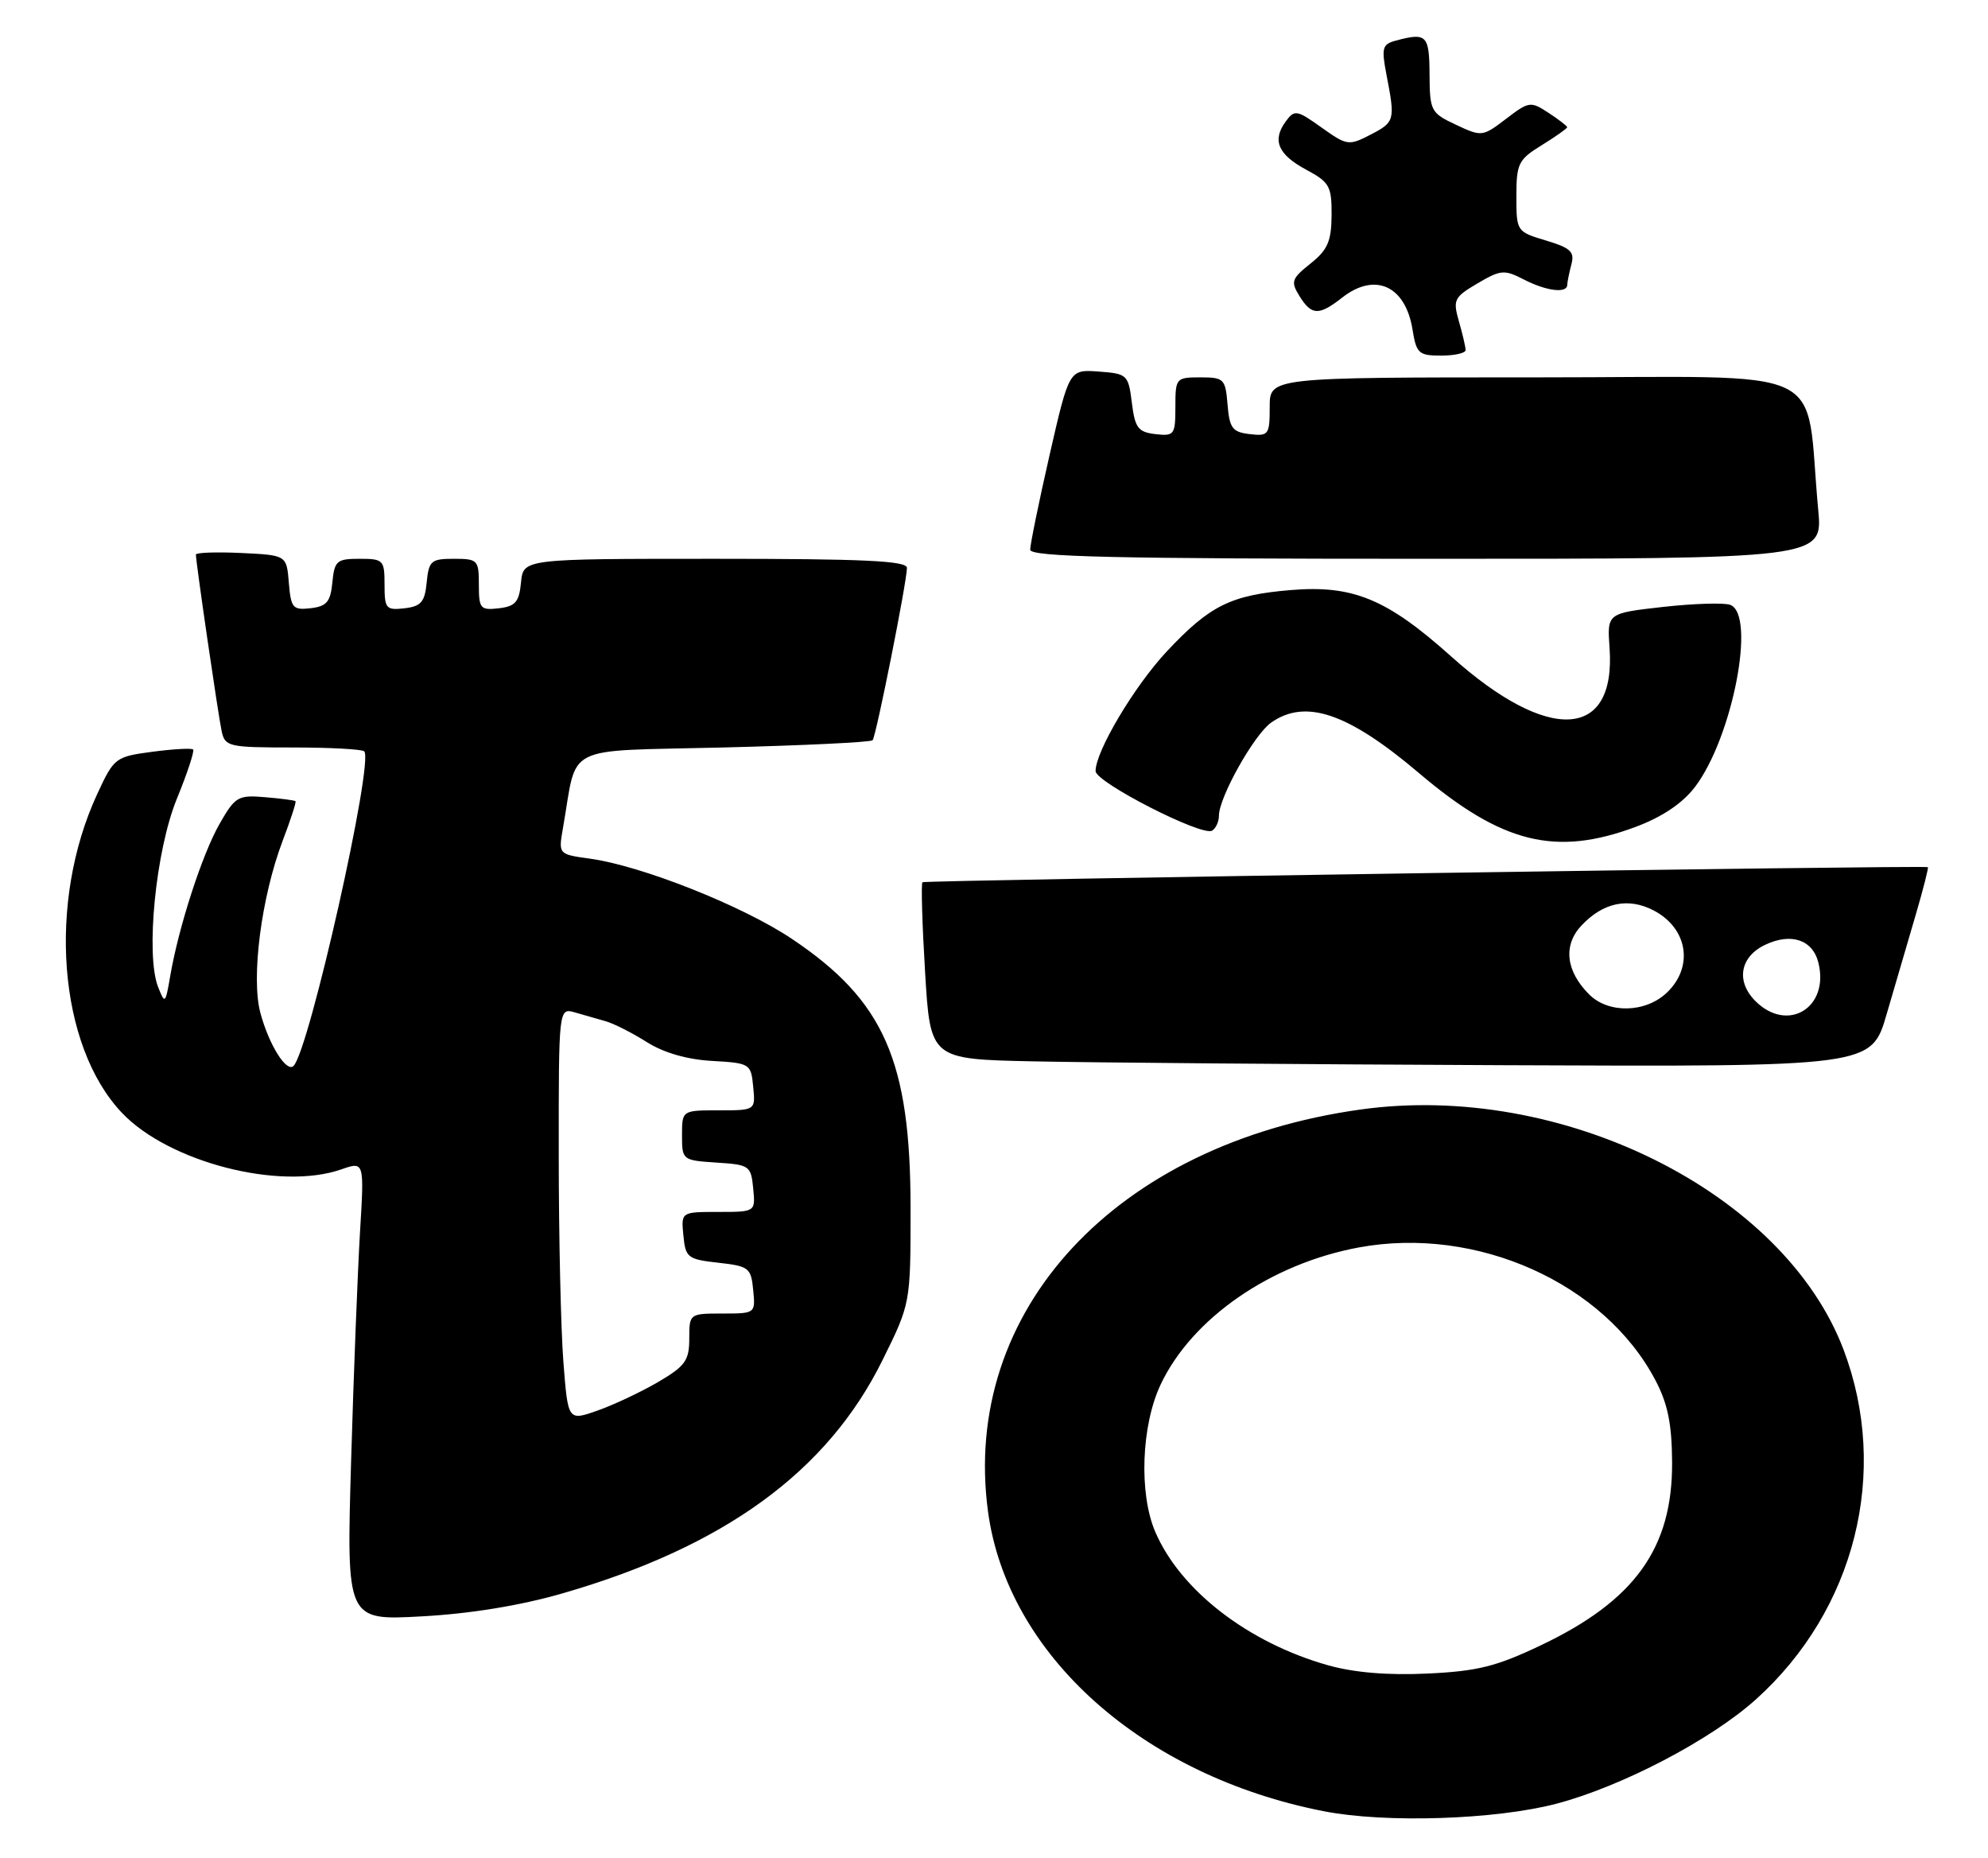 <?xml version="1.0" encoding="UTF-8" standalone="no"?>
<!DOCTYPE svg PUBLIC "-//W3C//DTD SVG 1.1//EN" "http://www.w3.org/Graphics/SVG/1.1/DTD/svg11.dtd" >
<svg xmlns="http://www.w3.org/2000/svg" xmlns:xlink="http://www.w3.org/1999/xlink" version="1.1" viewBox="0 0 274 256">
 <g >
 <path fill="currentColor"
d=" M 214.50 248.55 C 223.46 246.20 235.80 239.76 242.00 234.18 C 255.70 221.86 260.47 202.85 254.10 186.00 C 245.87 164.26 215.20 149.01 187.50 152.89 C 153.77 157.60 132.46 180.59 136.17 208.25 C 138.83 228.05 157.51 244.72 182.50 249.59 C 190.98 251.24 206.09 250.75 214.50 248.55 Z  M 77.50 219.57 C 99.83 213.13 114.04 202.78 121.62 187.45 C 125.50 179.61 125.50 179.61 125.50 166.55 C 125.50 146.16 121.86 137.89 109.14 129.37 C 102.35 124.82 88.44 119.30 81.31 118.32 C 76.96 117.72 76.96 117.72 77.59 114.11 C 79.66 102.34 77.22 103.56 99.71 103.00 C 110.78 102.72 120.03 102.28 120.27 102.00 C 120.76 101.42 125.00 80.13 125.00 78.25 C 125.00 77.28 119.05 77.00 98.56 77.00 C 72.13 77.00 72.13 77.00 71.81 80.25 C 71.55 82.96 71.04 83.55 68.75 83.82 C 66.20 84.11 66.00 83.87 66.00 80.57 C 66.00 77.17 65.84 77.00 62.56 77.00 C 59.42 77.00 59.10 77.27 58.81 80.25 C 58.55 82.96 58.04 83.55 55.75 83.82 C 53.20 84.11 53.00 83.87 53.00 80.57 C 53.00 77.17 52.84 77.00 49.56 77.00 C 46.42 77.00 46.10 77.27 45.81 80.25 C 45.55 82.94 45.03 83.55 42.81 83.81 C 40.36 84.09 40.10 83.79 39.81 80.31 C 39.50 76.50 39.50 76.50 33.25 76.20 C 29.81 76.04 27.00 76.14 27.00 76.42 C 27.00 77.49 30.08 98.59 30.55 100.75 C 31.01 102.89 31.50 103.00 40.35 103.00 C 45.48 103.00 49.91 103.24 50.20 103.53 C 51.57 104.90 42.62 144.72 40.46 146.88 C 39.49 147.84 37.07 143.98 35.89 139.58 C 34.58 134.72 36.02 123.60 38.96 115.85 C 40.06 112.97 40.85 110.52 40.73 110.40 C 40.60 110.28 38.71 110.03 36.53 109.85 C 32.81 109.53 32.41 109.77 30.27 113.51 C 27.87 117.70 24.62 127.72 23.46 134.50 C 22.80 138.34 22.73 138.40 21.79 136.00 C 20.04 131.54 21.47 117.17 24.37 110.08 C 25.82 106.55 26.82 103.49 26.62 103.28 C 26.41 103.07 23.88 103.21 21.00 103.59 C 15.90 104.27 15.72 104.41 13.41 109.39 C 6.49 124.31 8.02 144.08 16.80 153.34 C 23.25 160.14 38.56 164.09 47.03 161.14 C 50.21 160.03 50.21 160.03 49.62 169.76 C 49.30 175.12 48.74 189.36 48.39 201.40 C 47.75 223.30 47.75 223.30 58.12 222.73 C 64.81 222.37 71.70 221.24 77.50 219.57 Z  M 260.03 139.75 C 261.19 135.76 263.00 129.60 264.04 126.05 C 265.08 122.50 265.83 119.55 265.71 119.49 C 265.16 119.21 127.46 121.28 127.14 121.57 C 126.94 121.75 127.10 127.31 127.50 133.92 C 128.22 145.95 128.22 145.95 142.36 146.25 C 150.14 146.42 179.32 146.66 207.21 146.78 C 257.92 147.00 257.92 147.00 260.03 139.75 Z  M 225.47 113.93 C 229.12 112.56 231.89 110.69 233.60 108.46 C 238.78 101.66 242.07 84.73 238.48 83.35 C 237.64 83.03 233.47 83.16 229.23 83.63 C 221.50 84.50 221.50 84.50 221.84 89.28 C 222.75 101.95 213.41 102.47 200.05 90.49 C 191.17 82.53 186.48 80.59 177.89 81.31 C 169.62 82.00 166.75 83.43 160.80 89.78 C 156.34 94.55 151.00 103.52 151.00 106.25 C 151.00 107.80 165.69 115.31 167.06 114.46 C 167.58 114.14 168.00 113.22 168.00 112.41 C 168.00 109.87 172.86 101.21 175.20 99.57 C 179.95 96.24 185.81 98.25 195.59 106.54 C 207.02 116.24 214.41 118.06 225.47 113.93 Z  M 250.60 70.25 C 248.68 49.83 253.28 52.00 211.90 52.00 C 175.00 52.00 175.00 52.00 175.00 56.07 C 175.00 59.91 174.85 60.12 172.25 59.82 C 169.86 59.54 169.46 59.01 169.19 55.75 C 168.90 52.20 168.69 52.00 165.44 52.00 C 162.08 52.00 162.00 52.10 162.00 56.07 C 162.00 59.91 161.85 60.12 159.25 59.82 C 156.86 59.54 156.43 58.97 156.00 55.50 C 155.52 51.63 155.37 51.49 151.43 51.20 C 147.36 50.90 147.36 50.90 144.66 62.70 C 143.18 69.19 141.98 75.06 141.99 75.75 C 142.00 76.73 153.60 77.00 196.62 77.00 C 251.23 77.00 251.23 77.00 250.60 70.25 Z  M 202.00 48.24 C 202.00 47.83 201.59 46.05 201.08 44.29 C 200.23 41.31 200.40 40.96 203.64 39.05 C 206.83 37.17 207.34 37.13 210.00 38.50 C 213.11 40.11 215.99 40.47 216.01 39.25 C 216.02 38.84 216.28 37.57 216.58 36.43 C 217.05 34.70 216.47 34.16 213.07 33.14 C 209.03 31.93 209.00 31.88 209.00 27.04 C 209.00 22.54 209.27 21.99 212.50 20.00 C 214.43 18.81 216.00 17.70 216.00 17.53 C 216.00 17.37 214.84 16.47 213.43 15.55 C 210.96 13.93 210.74 13.96 207.57 16.38 C 204.34 18.84 204.22 18.86 200.67 17.19 C 197.21 15.57 197.06 15.29 197.03 10.25 C 197.00 4.83 196.63 4.46 192.40 5.59 C 190.51 6.10 190.38 6.58 191.10 10.33 C 192.31 16.58 192.25 16.82 188.89 18.56 C 185.90 20.10 185.65 20.07 182.14 17.57 C 178.74 15.14 178.42 15.09 177.22 16.72 C 175.30 19.33 176.13 21.29 180.04 23.39 C 183.25 25.11 183.55 25.66 183.53 29.65 C 183.50 33.26 182.99 34.43 180.62 36.32 C 178.00 38.41 177.87 38.81 179.11 40.81 C 180.78 43.49 181.78 43.52 185.00 41.00 C 189.51 37.47 193.70 39.37 194.68 45.39 C 195.21 48.71 195.54 49.00 198.63 49.00 C 200.48 49.00 202.00 48.66 202.00 48.24 Z  M 183.08 229.48 C 172.05 226.38 162.68 219.15 159.22 211.07 C 156.96 205.79 157.30 196.45 159.96 190.80 C 164.26 181.66 175.15 174.13 187.30 171.89 C 203.53 168.90 221.13 176.79 228.17 190.21 C 229.87 193.44 230.43 196.23 230.46 201.50 C 230.53 213.32 225.32 220.57 212.34 226.73 C 206.23 229.64 203.62 230.29 196.75 230.61 C 191.31 230.87 186.66 230.48 183.08 229.48 Z  M 77.65 187.66 C 77.30 183.17 77.01 170.36 77.01 159.18 C 77.00 138.87 77.00 138.87 79.25 139.51 C 80.49 139.87 82.40 140.41 83.50 140.73 C 84.60 141.04 87.14 142.33 89.14 143.59 C 91.48 145.07 94.70 146.00 98.14 146.19 C 103.38 146.49 103.51 146.57 103.81 149.75 C 104.13 153.00 104.13 153.00 99.06 153.00 C 94.00 153.00 94.00 153.00 94.00 156.45 C 94.00 159.85 94.06 159.89 98.75 160.20 C 103.30 160.49 103.51 160.63 103.81 163.75 C 104.13 167.00 104.13 167.00 99.00 167.00 C 93.87 167.00 93.87 167.00 94.19 170.25 C 94.48 173.30 94.78 173.53 99.00 174.00 C 103.22 174.47 103.52 174.70 103.81 177.75 C 104.13 180.99 104.11 181.00 99.56 181.00 C 95.03 181.00 95.00 181.02 95.00 184.46 C 95.00 187.47 94.45 188.24 90.72 190.43 C 88.36 191.81 84.60 193.58 82.36 194.37 C 78.28 195.81 78.28 195.81 77.65 187.66 Z  M 241.94 137.94 C 239.23 135.23 239.81 131.85 243.27 130.20 C 246.84 128.49 249.83 129.48 250.62 132.64 C 252.18 138.85 246.39 142.39 241.94 137.94 Z  M 219.03 137.03 C 215.81 133.81 215.41 130.25 217.97 127.53 C 220.95 124.36 224.40 123.64 227.89 125.44 C 232.64 127.90 233.49 133.26 229.69 136.83 C 226.75 139.58 221.68 139.68 219.03 137.03 Z "/>
</g>
</svg>